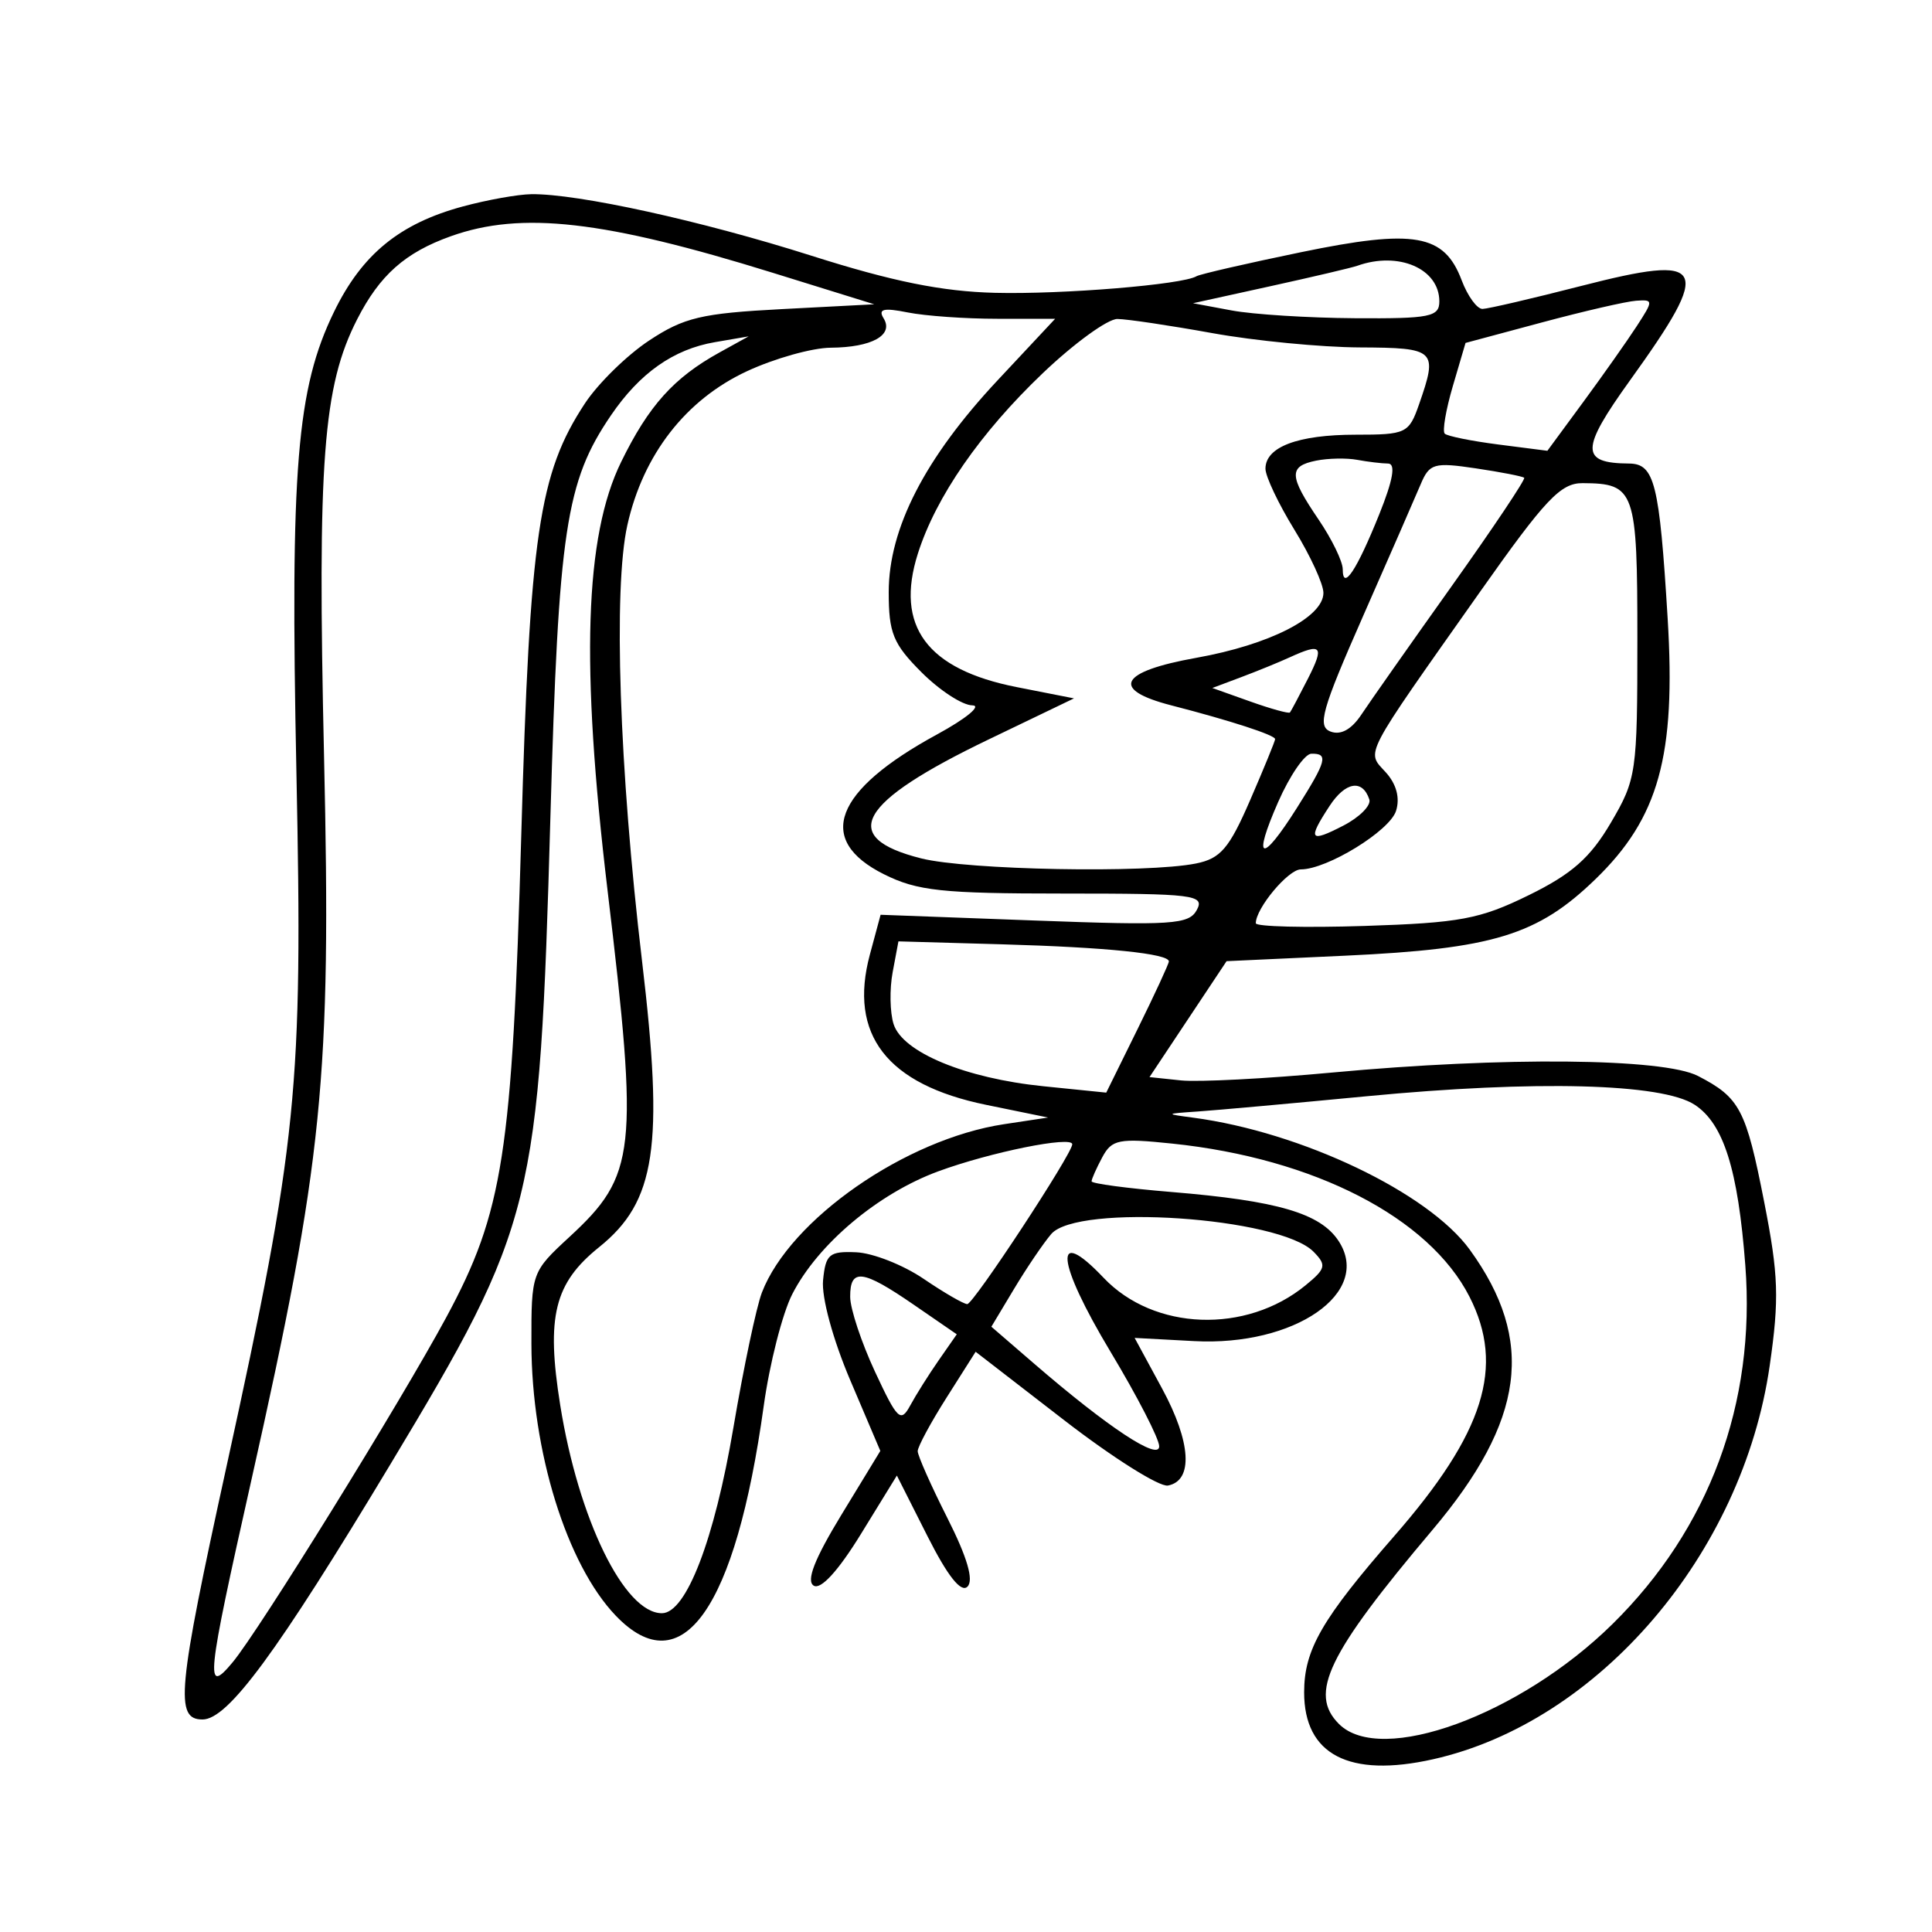 <svg xmlns="http://www.w3.org/2000/svg" width="200" height="200" viewBox="0 0 200 200" version="1.1">
	<path d="M 47.939 21.365 C 41.373 23.135, 37.480 26.315, 34.581 32.274 C 30.709 40.233, 30.038 48.445, 30.684 79.937 C 31.357 112.773, 30.813 118.176, 23.448 151.811 C 18.365 175.021, 18.083 178, 20.968 178 C 23.595 178, 28.670 171.106, 40.405 151.596 C 55.335 126.775, 55.836 124.747, 56.980 84.500 C 57.823 54.826, 58.571 49.865, 63.241 43.004 C 66.225 38.619, 69.717 36.158, 74 35.422 L 77.500 34.820 74.500 36.477 C 69.749 39.100, 67.154 41.986, 64.298 47.824 C 60.524 55.536, 60.104 68.799, 62.892 92.154 C 66.125 119.229, 65.857 121.670, 58.948 128.048 C 55.031 131.664, 55 131.751, 55.012 139.096 C 55.030 150.228, 58.664 161.950, 63.740 167.250 C 70.600 174.412, 76.146 166.557, 79.059 145.552 C 79.665 141.180, 80.993 135.975, 82.008 133.984 C 84.651 128.804, 90.883 123.557, 97.119 121.260 C 102.516 119.273, 111 117.558, 111 118.455 C 111 119.433, 100.775 135, 100.132 135 C 99.765 135, 97.732 133.823, 95.616 132.385 C 93.499 130.946, 90.357 129.709, 88.633 129.635 C 85.841 129.515, 85.468 129.830, 85.203 132.534 C 85.031 134.288, 86.219 138.655, 88.018 142.883 L 91.131 150.198 87.102 156.813 C 84.323 161.376, 83.433 163.650, 84.234 164.145 C 84.966 164.597, 86.770 162.626, 89.120 158.805 L 92.844 152.749 95.999 158.998 C 98.102 163.164, 99.487 164.913, 100.153 164.247 C 100.820 163.580, 100.128 161.215, 98.077 157.152 C 96.384 153.800, 95 150.682, 95 150.224 C 95 149.766, 96.349 147.264, 97.999 144.663 L 100.997 139.935 110.153 147.011 C 115.189 150.903, 120.027 153.950, 120.905 153.783 C 123.548 153.280, 123.307 149.290, 120.299 143.742 L 117.457 138.500 123.611 138.830 C 134.022 139.389, 142.074 133.814, 138.574 128.472 C 136.691 125.598, 132.269 124.302, 121.250 123.393 C 116.713 123.019, 113 122.523, 113 122.290 C 113 122.058, 113.497 120.941, 114.103 119.807 C 115.098 117.949, 115.814 117.808, 121.353 118.385 C 136.050 119.914, 147.937 126.037, 152.118 134.231 C 155.811 141.470, 153.659 148.321, 144.338 159.004 C 136.835 167.604, 135.008 170.769, 135.004 175.179 C 134.997 181.645, 139.659 184.068, 148.357 182.117 C 165.489 178.274, 180.389 160.855, 183.197 141.388 C 184.198 134.448, 184.116 131.998, 182.627 124.423 C 180.742 114.826, 180.111 113.626, 175.774 111.383 C 172.196 109.533, 155.636 109.378, 137.918 111.028 C 131.088 111.665, 124.037 112.031, 122.248 111.843 L 118.996 111.500 122.986 105.500 L 126.975 99.500 139.238 98.933 C 154.554 98.224, 159.166 96.816, 165.153 91.019 C 171.723 84.658, 173.501 78.242, 172.635 64.020 C 171.782 50.006, 171.282 48.004, 168.633 47.985 C 163.581 47.948, 163.598 46.526, 168.737 39.377 C 177.358 27.386, 176.765 26.243, 163.674 29.604 C 158.628 30.900, 154.036 31.969, 153.469 31.980 C 152.902 31.991, 151.931 30.654, 151.310 29.010 C 149.502 24.222, 146.419 23.683, 134.688 26.106 C 129.084 27.263, 124.212 28.384, 123.860 28.596 C 122.418 29.466, 110.006 30.488, 103 30.313 C 97.521 30.177, 92.401 29.142, 84 26.472 C 72.595 22.848, 59.808 20.040, 55 20.102 C 53.625 20.120, 50.447 20.688, 47.939 21.365 M 46.684 24.449 C 41.945 26.139, 39.312 28.473, 36.973 33.054 C 33.435 39.987, 32.851 47.700, 33.545 78.328 C 34.301 111.661, 33.449 120.131, 26 153.319 C 21.359 173.993, 21.201 175.539, 24.085 172.076 C 26.828 168.780, 41.452 145.165, 46.206 136.355 C 52.088 125.451, 53.024 119.437, 53.960 86.500 C 54.846 55.323, 55.776 49.010, 60.552 41.759 C 61.908 39.701, 64.893 36.776, 67.185 35.259 C 70.800 32.866, 72.622 32.434, 80.926 32 L 90.500 31.500 80 28.241 C 62.524 22.815, 53.988 21.844, 46.684 24.449 M 140.500 27.515 C 139.950 27.712, 135.900 28.664, 131.500 29.631 L 123.500 31.390 127.500 32.137 C 129.700 32.548, 135.438 32.911, 140.250 32.942 C 148.031 32.994, 149 32.801, 149 31.200 C 149 27.813, 144.782 25.985, 140.500 27.515 M 159.606 33.382 L 151.712 35.500 150.399 39.960 C 149.677 42.413, 149.299 44.632, 149.558 44.891 C 149.817 45.150, 152.314 45.655, 155.107 46.014 L 160.184 46.665 163.922 41.583 C 165.977 38.787, 168.462 35.263, 169.444 33.750 C 171.169 31.094, 171.166 31.004, 169.365 31.132 C 168.339 31.204, 163.948 32.217, 159.606 33.382 M 91.473 32.956 C 92.545 34.691, 90.252 35.964, 86 35.994 C 84.075 36.008, 80.164 37.107, 77.310 38.436 C 70.989 41.379, 66.578 47.056, 64.946 54.350 C 63.476 60.921, 64.104 79.601, 66.465 99.500 C 68.744 118.703, 67.891 124.386, 62.021 129.104 C 57.381 132.832, 56.529 136.289, 57.992 145.449 C 59.881 157.272, 64.632 167, 68.519 167 C 71.032 167, 73.951 159.421, 75.923 147.777 C 76.974 141.575, 78.301 135.286, 78.872 133.802 C 81.788 126.228, 93.739 117.918, 103.932 116.377 L 108.500 115.687 102.085 114.373 C 91.814 112.268, 87.818 107.102, 90.051 98.811 L 91.159 94.697 107.076 95.289 C 121.370 95.821, 123.085 95.709, 123.898 94.191 C 124.728 92.639, 123.599 92.500, 110.151 92.500 C 97.500 92.500, 94.954 92.227, 91.500 90.500 C 84.383 86.941, 86.322 81.838, 97 76.029 C 100.025 74.383, 101.668 73.028, 100.650 73.018 C 99.633 73.008, 97.270 71.470, 95.400 69.600 C 92.458 66.658, 92 65.540, 92 61.296 C 92 54.705, 95.749 47.411, 103.267 39.374 L 109.229 33 103.240 33 C 99.945 33, 95.774 32.705, 93.970 32.344 C 91.461 31.842, 90.873 31.986, 91.473 32.956 M 107.943 38.636 C 101.464 44.816, 96.889 51.424, 95.019 57.303 C 92.631 64.814, 95.953 69.300, 105.261 71.131 L 111.181 72.296 102.333 76.552 C 88.783 83.068, 86.732 86.688, 95.358 88.860 C 100.157 90.068, 118.676 90.415, 123.791 89.392 C 126.352 88.880, 127.240 87.843, 129.416 82.826 C 130.837 79.549, 132 76.708, 132 76.512 C 132 76.099, 127.364 74.593, 121.250 73.018 C 114.903 71.383, 115.882 69.520, 123.837 68.098 C 131.433 66.741, 137 63.898, 137 61.375 C 137 60.466, 135.650 57.527, 134 54.846 C 132.350 52.164, 131 49.318, 131 48.520 C 131 46.266, 134.358 45, 140.336 45 C 145.570 45, 145.851 44.865, 146.902 41.851 C 148.867 36.214, 148.647 36.003, 140.750 35.965 C 136.762 35.946, 129.900 35.280, 125.500 34.485 C 121.100 33.690, 116.679 33.030, 115.676 33.020 C 114.672 33.009, 111.193 35.536, 107.943 38.636 M 136.250 47.685 C 133.380 48.264, 133.421 49.254, 136.500 53.785 C 137.875 55.809, 139 58.125, 139 58.932 C 139 61.221, 140.442 59.052, 142.777 53.250 C 144.212 49.684, 144.506 47.996, 143.695 47.986 C 143.038 47.979, 141.600 47.806, 140.500 47.602 C 139.400 47.398, 137.488 47.436, 136.250 47.685 M 147.064 50.141 C 146.518 51.438, 143.832 57.587, 141.094 63.804 C 136.826 73.495, 136.347 75.196, 137.735 75.729 C 138.788 76.133, 139.906 75.519, 140.928 73.976 C 141.792 72.671, 146.003 66.682, 150.284 60.668 C 154.565 54.655, 157.940 49.611, 157.784 49.461 C 157.628 49.310, 155.375 48.871, 152.778 48.484 C 148.443 47.839, 147.976 47.974, 147.064 50.141 M 153.223 61.250 C 140.907 78.711, 141.428 77.711, 143.458 79.954 C 144.561 81.172, 144.942 82.608, 144.517 83.945 C 143.858 86.021, 137.378 90, 134.655 90 C 133.360 90, 130 94.022, 130 95.573 C 130 95.926, 135.063 96.053, 141.250 95.854 C 151.143 95.535, 153.194 95.152, 158.251 92.672 C 162.716 90.483, 164.618 88.805, 166.751 85.176 C 169.403 80.665, 169.500 79.996, 169.500 66.213 C 169.500 50.717, 169.265 50.046, 163.829 50.015 C 161.557 50.002, 159.973 51.680, 153.223 61.250 M 133.500 68.052 C 132.400 68.556, 130.150 69.475, 128.500 70.094 L 125.500 71.221 129.413 72.614 C 131.565 73.381, 133.420 73.894, 133.536 73.754 C 133.651 73.614, 134.489 72.037, 135.399 70.250 C 137.122 66.861, 136.832 66.525, 133.500 68.052 M 132.314 83.024 C 129.618 89.160, 130.572 89.466, 134.250 83.643 C 137.337 78.757, 137.542 77.990, 135.750 78.024 C 135.063 78.037, 133.516 80.287, 132.314 83.024 M 137.639 83.428 C 135.336 86.943, 135.568 87.275, 139.064 85.467 C 140.749 84.596, 141.958 83.375, 141.751 82.754 C 141.045 80.634, 139.280 80.923, 137.639 83.428 M 92.408 100.638 C 92.079 102.391, 92.122 104.810, 92.504 106.013 C 93.430 108.932, 99.925 111.626, 108.009 112.447 L 114.518 113.108 117.759 106.535 C 119.541 102.920, 121 99.766, 121 99.526 C 121 98.723, 114.584 98.064, 103.753 97.756 L 93.006 97.450 92.408 100.638 M 141.500 113.481 C 133.800 114.219, 125.925 114.930, 124 115.061 C 120.591 115.293, 120.578 115.310, 123.500 115.698 C 134.729 117.187, 147.872 123.460, 152.157 129.376 C 158.957 138.763, 157.854 147.042, 148.294 158.369 C 137.407 171.268, 135.457 175.314, 138.609 178.466 C 142.950 182.807, 157.343 177.550, 166.917 168.128 C 176.949 158.254, 181.764 145.261, 180.676 131 C 179.918 121.057, 178.427 116.326, 175.433 114.364 C 172.046 112.145, 158.991 111.805, 141.500 113.481 M 108.820 127.750 C 108 128.713, 106.271 131.264, 104.978 133.421 L 102.626 137.342 107.063 141.173 C 114.679 147.749, 120 151.265, 120 149.722 C 120 148.950, 117.737 144.555, 114.972 139.954 C 109.337 130.577, 108.973 126.722, 114.247 132.278 C 119.447 137.756, 128.987 138.109, 135.155 133.051 C 137.255 131.330, 137.342 130.968, 135.982 129.583 C 132.460 125.993, 111.519 124.580, 108.820 127.750 M 88.010 134.250 C 88.015 135.488, 89.172 138.975, 90.580 142 C 92.893 146.968, 93.245 147.307, 94.223 145.500 C 94.818 144.400, 96.147 142.291, 97.175 140.814 L 99.045 138.127 94.593 135.064 C 89.283 131.411, 87.997 131.252, 88.010 134.250" stroke="none" fill="black" fill-rule="evenodd"/>
</svg>